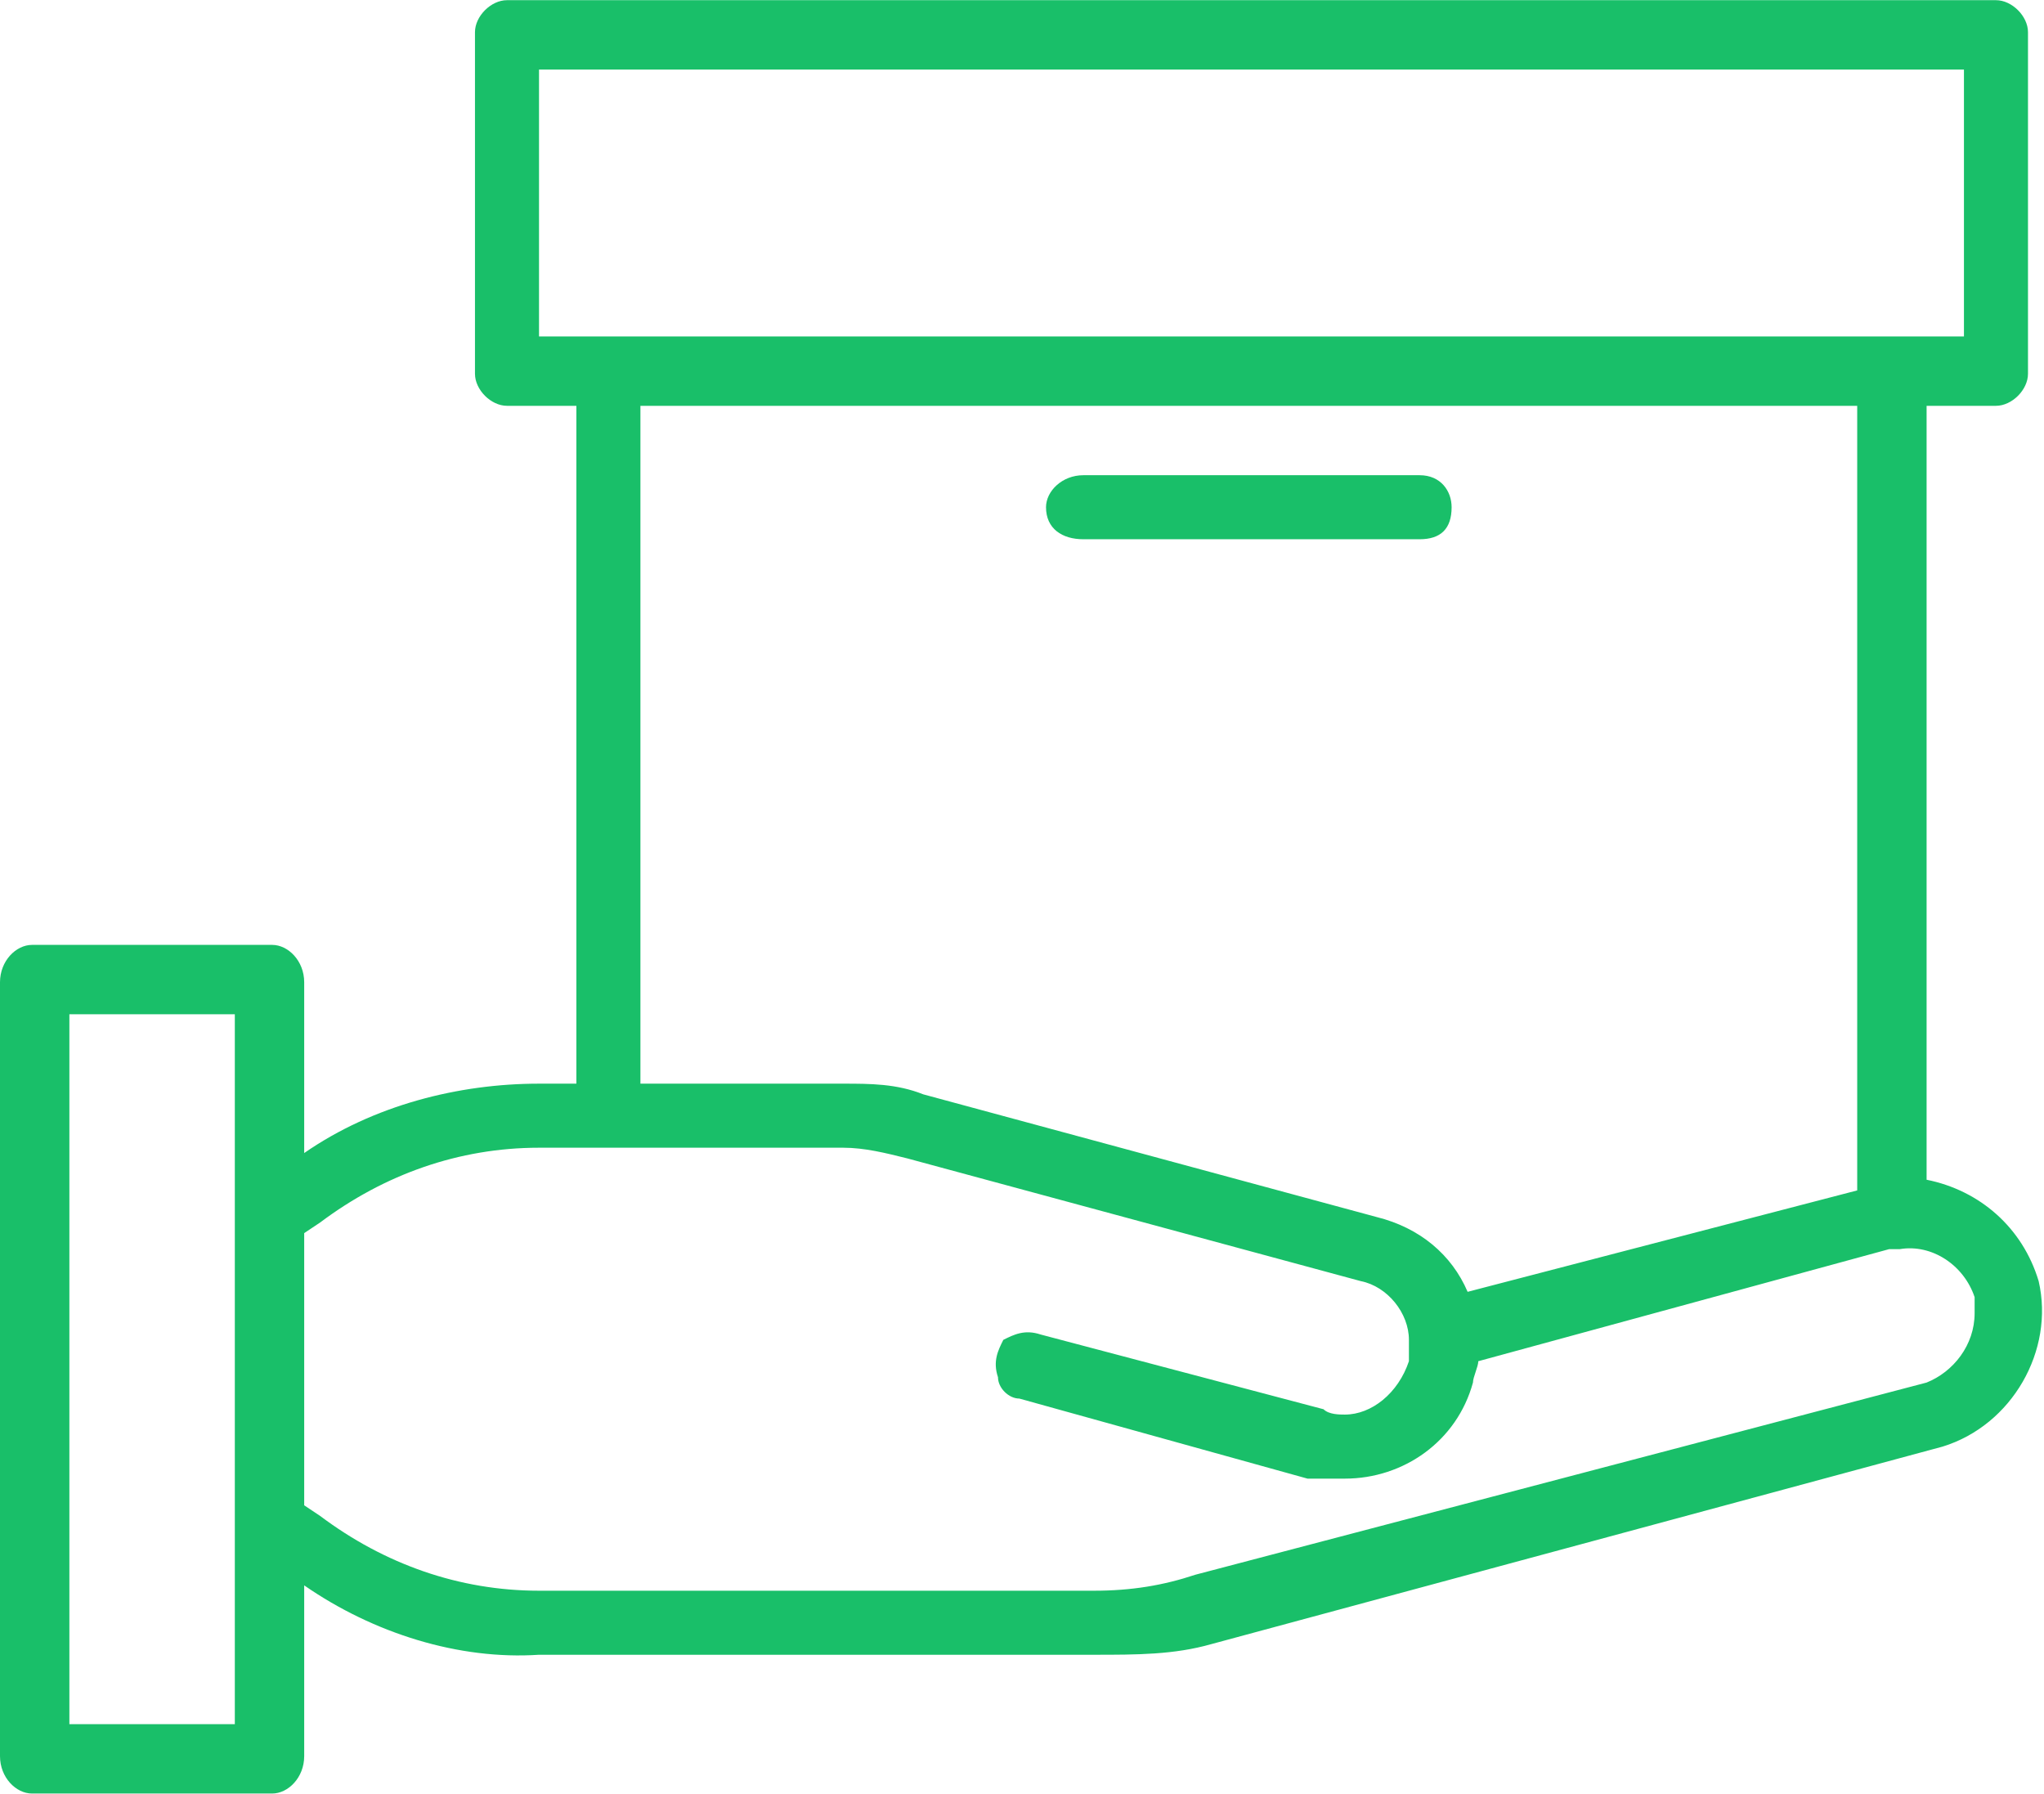 <?xml version="1.0" encoding="UTF-8"?>
<!DOCTYPE svg PUBLIC "-//W3C//DTD SVG 1.1//EN" "http://www.w3.org/Graphics/SVG/1.1/DTD/svg11.dtd">
<!-- Creator: CorelDRAW X7 -->
<svg xmlns="http://www.w3.org/2000/svg" xml:space="preserve" width="19.871cm" height="17.436cm" version="1.1" style="shape-rendering:geometricPrecision; text-rendering:geometricPrecision; image-rendering:optimizeQuality; fill-rule:evenodd; clip-rule:evenodd"
viewBox="0 0 383 336"
 xmlns:xlink="http://www.w3.org/1999/xlink">
 <defs>
  <style type="text/css">
   <![CDATA[
    .fil0 {fill:#19BF69}
   ]]>
  </style>
 </defs>
 <g id="Layer_x0020_1">
  <g id="product.svg">
   <path class="fil0" d="M382 240c-3,-10 -11,-17 -21,-19l0 -145 13 0c3,0 6,-3 6,-6l0 -64c0,-3 -3,-6 -6,-6l-279 0c-3,0 -6,3 -6,6l0 64c0,3 3,6 6,6l13 0 0 127 -7 0c-15,0 -31,4 -44,13l0 -32c0,-4 -3,-7 -6,-7l-45 0c-3,0 -6,3 -6,7l0 145c0,4 3,7 6,7l45 0c3,0 6,-3 6,-7l0 -32c13,9 29,14 44,13l104 0c8,0 15,0 22,-2l137 -37c13,-4 21,-18 18,-31l0 0zm-281 -227l267 0 0 50 -267 0 0 -50zm19 63l228 0 0 147 -73 19c-3,-7 -9,-12 -17,-14l-85 -23c-5,-2 -10,-2 -15,-2l-38 0 0 -127zm-76 247l-31 0 0 -133 31 0 0 133zm317 -64l-137 36c-6,2 -12,3 -19,3l-104 0c-15,0 -29,-5 -41,-14l-3 -2 0 -51 3 -2c12,-9 26,-14 41,-14l57 0c4,0 8,1 12,2l85 23c5,1 9,6 9,11 0,0 0,0 0,0 0,1 0,1 0,1 0,1 0,2 0,3 -2,6 -7,10 -12,10 -1,0 -3,0 -4,-1l-53 -14c-3,-1 -5,0 -7,1 -1,2 -2,4 -1,7 0,2 2,4 4,4l54 15c2,0 4,0 7,0 11,0 21,-7 24,-18 0,-1 1,-3 1,-4l77 -21c1,0 1,0 2,0 6,-1 12,3 14,9 0,1 0,2 0,3 0,6 -4,11 -9,13l0 0zm0 0z"/>
   <path class="fil0" d="M203 101l63 0c4,0 6,-2 6,-6 0,-3 -2,-6 -6,-6l-63 0c-4,0 -7,3 -7,6 0,4 3,6 7,6l0 0zm0 0z"/>
  </g>
 </g>
</svg>
